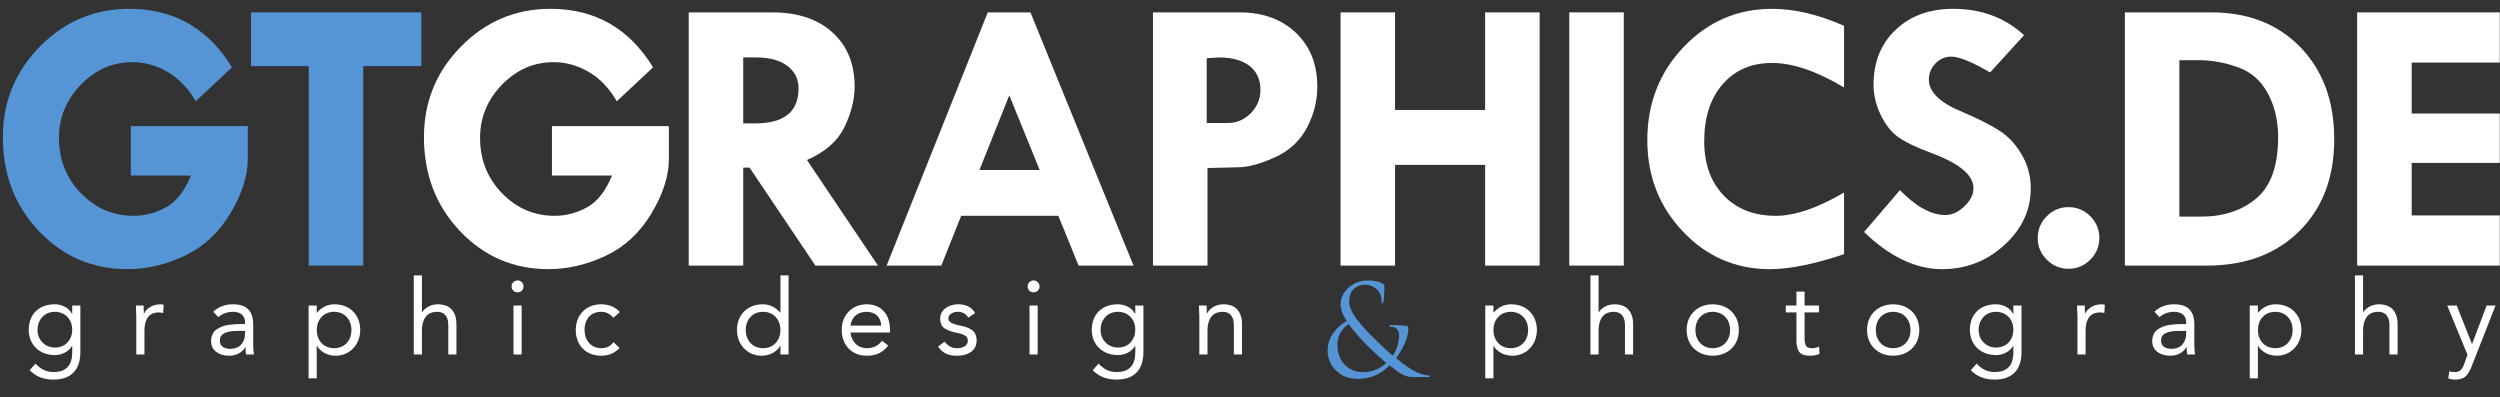 <?xml version="1.0" encoding="UTF-8" standalone="no"?>
<!-- Created with Inkscape (http://www.inkscape.org/) -->

<svg
   xmlns:dc="http://purl.org/dc/elements/1.1/"
   xmlns:cc="http://creativecommons.org/ns#"
   xmlns:rdf="http://www.w3.org/1999/02/22-rdf-syntax-ns#"
   xmlns:svg="http://www.w3.org/2000/svg"
   xmlns="http://www.w3.org/2000/svg"
   xmlns:sodipodi="http://sodipodi.sourceforge.net/DTD/sodipodi-0.dtd"
   xmlns:inkscape="http://www.inkscape.org/namespaces/inkscape"
   id="svg2"
   version="1.1"
   inkscape:version="0.48.4 r9939"
   width="298.75"
   height="47.5"
   xml:space="preserve"
   sodipodi:docname="gtg-white.EPS"><rect width="100%" height="100%" fill="#333333" stroke="none"/><defs
     id="defs6" /><sodipodi:namedview
     pagecolor="#ffffff"
     bordercolor="#666666"
     borderopacity="1"
     objecttolerance="10"
     gridtolerance="10"
     guidetolerance="10"
     inkscape:pageopacity="0"
     inkscape:pageshadow="2"
     inkscape:window-width="640"
     inkscape:window-height="480"
     id="namedview4"
     showgrid="false"
     inkscape:zoom="1.1380753"
     inkscape:cx="149.375"
     inkscape:cy="23.75"
     inkscape:window-x="49"
     inkscape:window-y="24"
     inkscape:window-maximized="0"
     inkscape:current-layer="g10" /><g
     id="g10"
     inkscape:groupmode="layer"
     inkscape:label="ink_ext_XXXXXX"
     transform="matrix(1.25,0,0,-1.25,0,47.5)"><g
       id="g12"
       transform="scale(0.1,0.1)"><path
         d="m 221.777,315.641 -34.668,-32.453 c -7.254,12.523 -16.226,21.886 -26.921,28.085 -10.696,6.2 -21.883,9.301 -33.563,9.301 -18.934,0 -35.375,-7.191 -49.328,-21.566 -13.953,-14.375 -20.93,-31.332 -20.93,-50.871 0,-20.77 6.977,-38.371 20.93,-52.809 13.953,-14.441 30.766,-21.66 50.433,-21.66 10.696,0 20.993,2.703 30.891,8.109 9.899,5.411 17.859,15.543 23.879,30.411 l -57.402,0 0,47.207 111.785,0 0,-31.364 c 0,-16.113 -5.531,-33.426 -16.594,-51.933 -11.062,-18.512 -25.625,-32.043 -43.695,-40.59 -18.067,-8.551 -36.317,-12.824 -54.754,-12.824 -33.434,0 -61.641,12.117 -84.625,36.343 -22.984,24.231 -34.477,54.18 -34.477,89.844 0,33.824 11.832,62.727 35.496,86.711 23.66,23.984 52.145,35.973 85.454,35.973 42.527,0 75.226,-18.637 98.089,-55.914"
         style="fill:#5595d6;fill-opacity:1;fill-rule:nonzero;stroke:none"
         id="path14" /><path
         d="m 239.992,368.156 162.77,0 0,-51.359 -55.516,0 0,-190.715 -52.117,0 0,190.715 -55.137,0 0,51.359"
         style="fill:#5595d6;fill-opacity:1;fill-rule:nonzero;stroke:none"
         id="path16" /><path
         d="m 624.34,315.641 -34.668,-32.453 c -7.254,12.523 -16.227,21.886 -26.922,28.085 -10.695,6.2 -21.883,9.301 -33.562,9.301 -18.934,0 -35.375,-7.191 -49.329,-21.566 -13.953,-14.375 -20.929,-31.332 -20.929,-50.871 0,-20.77 6.976,-38.371 20.929,-52.809 13.954,-14.441 30.766,-21.66 50.434,-21.66 10.695,0 20.992,2.703 30.891,8.109 9.898,5.411 17.859,15.543 23.879,30.411 l -57.403,0 0,47.207 111.785,0 0,-31.364 c 0,-16.113 -5.531,-33.426 -16.593,-51.933 -11.063,-18.512 -25.625,-32.043 -43.696,-40.59 -18.066,-8.551 -36.32,-12.824 -54.754,-12.824 -33.433,0 -61.64,12.117 -84.625,36.343 -22.984,24.231 -34.476,54.18 -34.476,89.844 0,33.824 11.832,62.727 35.492,86.711 23.664,23.984 52.148,35.973 85.457,35.973 42.531,0 75.227,-18.637 98.09,-55.914"
         style="fill:#ffffff;fill-opacity:1;fill-rule:nonzero;stroke:none"
         id="path18" /><path
         d="m 658.418,368.156 79.859,0 c 24.282,0 43.477,-6.386 57.586,-19.16 14.114,-12.777 21.168,-30.031 21.168,-51.773 0,-12.407 -3.242,-25.305 -9.726,-38.692 -6.481,-13.39 -18.43,-23.894 -35.848,-31.508 l 67.856,-100.941 -59.782,0 -62.957,93.66 -6.043,0 0,-93.66 -52.113,0 0,242.074 z m 52.113,-43.051 0,-63.066 11.438,0 c 27.625,0 41.437,11.125 41.437,33.379 0,9.094 -3.597,16.316 -10.781,21.664 -7.187,5.348 -17.156,8.023 -29.906,8.023 l -12.188,0"
         style="fill:#ffffff;fill-opacity:1;fill-rule:evenodd;stroke:none"
         id="path20" /><path
         d="m 944.301,368.156 40.808,0 98.541,-242.074 -52.51,0 -19.37,47.586 -92.899,0 -19.008,-47.586 -52.246,0 96.684,242.074 z m 20.574,-79.285 -28.516,-71.394 57.579,0 -29.063,71.394"
         style="fill:#ffffff;fill-opacity:1;fill-rule:evenodd;stroke:none"
         id="path22" /><path
         d="m 1102.24,368.156 82.8,0 c 22.25,0 40.19,-6.5 53.84,-19.5 13.64,-12.996 20.46,-30.097 20.46,-51.289 0,-13.926 -3.34,-27.144 -10.02,-39.652 -6.67,-12.508 -16.76,-21.84 -30.24,-28.004 -13.48,-6.156 -25.01,-9.363 -34.57,-9.609 l -30.15,-0.739 0,-93.281 -52.12,0 0,242.074 z m 51.37,-43.804 0,-61.938 20.03,0 c 8.62,0 16,3.137 22.13,9.402 6.13,6.266 9.19,13.7 9.19,22.305 0,9.828 -3.46,17.449 -10.38,22.856 -6.92,5.406 -16.75,8.109 -29.5,8.109 l -11.47,-0.734"
         style="fill:#ffffff;fill-opacity:1;fill-rule:evenodd;stroke:none"
         id="path24" /><path
         d="m 1281.55,368.156 52.12,0 0,-93.277 86.1,0 0,93.277 52.12,0 0,-242.074 -52.12,0 0,96.305 -86.1,0 0,-96.305 -52.12,0 0,242.074"
         style="fill:#ffffff;fill-opacity:1;fill-rule:nonzero;stroke:none"
         id="path26" /><path
         d="m 1500.23,126.082 52.117,0 0,242.074 -52.117,0 0,-242.074 z"
         style="fill:#ffffff;fill-opacity:1;fill-rule:nonzero;stroke:none"
         id="path28" /><path
         d="m 1762.91,355.316 0,-58.914 c -26.18,15.61 -49.11,23.414 -68.78,23.414 -19.67,0 -35.4,-6.753 -47.2,-20.269 -11.8,-13.516 -17.7,-31.699 -17.7,-54.559 0,-21.621 6.2,-38.914 18.62,-51.879 12.41,-12.961 29.01,-19.441 49.79,-19.441 18.19,0 39.95,7.426 65.27,22.281 l 0,-58.914 c -28.39,-9.566 -52.05,-14.351 -70.98,-14.351 -32.58,0 -60.24,11.961 -82.98,35.882 -22.74,23.922 -34.11,53.102 -34.11,87.539 0,35.051 11.59,64.723 34.76,89.016 23.17,24.289 51.35,36.434 84.54,36.434 21.39,0 44.31,-5.41 68.77,-16.239"
         style="fill:#ffffff;fill-opacity:1;fill-rule:nonzero;stroke:none"
         id="path30" /><path
         d="m 1934.99,346.348 -32.45,-35.594 c -17.23,10.07 -29.62,15.109 -37.18,15.109 -5.83,0 -10.85,-2.175 -15.06,-6.523 -4.21,-4.348 -6.32,-9.524 -6.32,-15.527 0,-11.879 10.82,-22.215 32.45,-31.004 15.86,-6.813 27.89,-12.954 36.09,-18.43 8.21,-5.477 15.07,-13.074 20.6,-22.793 5.53,-9.723 8.29,-20.242 8.29,-31.566 0,-20.793 -8.41,-38.883 -25.23,-54.262 -16.83,-15.383 -36.7,-23.074 -59.63,-23.074 -25.14,0 -49.98,11.839 -74.51,35.519 l 34.3,40.012 c 15.46,-15.86 29.93,-23.793 43.41,-23.793 6.31,0 12.37,2.762 18.18,8.281 5.82,5.52 8.72,11.309 8.72,17.371 0,12.492 -13.33,23.664 -40.01,33.516 -15.24,5.683 -26.1,10.953 -32.57,15.808 -6.47,4.86 -11.92,11.926 -16.34,21.207 -4.41,9.282 -6.62,18.778 -6.62,28.489 0,21.511 7.03,38.965 21.08,52.363 14.06,13.398 32.43,20.098 55.11,20.098 26.88,0 49.44,-8.403 67.69,-25.207"
         style="fill:#ffffff;fill-opacity:1;fill-rule:nonzero;stroke:none"
         id="path32" /><path
         d="m 1948.07,152.426 c 0,8.125 2.88,15.082 8.65,20.871 5.77,5.785 12.7,8.68 20.8,8.68 8.1,0 15.04,-2.895 20.8,-8.68 5.77,-5.789 8.66,-12.746 8.66,-20.871 0,-8.004 -2.89,-14.895 -8.66,-20.684 -5.76,-5.785 -12.7,-8.679 -20.8,-8.679 -8.1,0 -15.03,2.894 -20.8,8.679 -5.77,5.789 -8.65,12.68 -8.65,20.684"
         style="fill:#ffffff;fill-opacity:1;fill-rule:nonzero;stroke:none"
         id="path34" /><path
         d="m 2031.37,368.156 82.65,0 c 35.29,0 63.69,-11.121 85.22,-33.371 21.52,-22.246 32.28,-51.562 32.28,-87.941 0,-36.504 -11.1,-65.754 -33.3,-87.758 -22.19,-22 -51.74,-33.004 -88.64,-33.004 l -78.21,0 0,242.074 z m 52.11,-45.695 0,-149.547 20.74,0 c 21.48,0 39.12,5.84 52.94,17.52 13.82,11.679 20.73,31.164 20.73,58.453 0,15.855 -3.33,29.898 -9.99,42.133 -6.67,12.23 -16.32,20.531 -28.97,24.894 -12.66,4.363 -24.72,6.547 -36.19,6.547 l -19.26,0"
         style="fill:#ffffff;fill-opacity:1;fill-rule:evenodd;stroke:none"
         id="path36" /><path
         d="m 2253.44,368.156 136.33,0 0,-47.961 -84.21,0 0,-48.715 84.21,0 0,-47.207 -84.21,0 0,-50.226 84.21,0 0,-47.965 -136.33,0 0,242.074"
         style="fill:#ffffff;fill-opacity:1;fill-rule:nonzero;stroke:none"
         id="path38" /><path
         d="m 76.836,87.91 -7.789,0 0,-7.988 -0.199,0 c -1.652,3.09 -4.004,5.398 -7.055,6.918 -3.051,1.516 -6.203,2.273 -9.453,2.27 C 44.781,89.043 38.77,86.856 34.301,82.551 29.836,78.25 27.551,72.234 27.445,64.516 27.562,57.477 29.875,51.75 34.379,47.344 c 4.5,-4.41 10.488,-6.684 17.961,-6.82 3.172,-0.016 6.234,0.684 9.191,2.098 2.957,1.406 5.394,3.606 7.316,6.59 l 0.199,0 0,-5.992 c 0.039,-3.352 -0.453,-6.453 -1.48,-9.305 -1.023,-2.852 -2.828,-5.152 -5.41,-6.902 -2.582,-1.754 -6.191,-2.652 -10.816,-2.703 -3.57,0.008 -6.758,0.695 -9.566,2.066 -2.805,1.367 -5.422,3.383 -7.836,6.039 l -5.594,-6.402 c 3.273,-3.211 6.793,-5.504 10.555,-6.879 3.766,-1.375 7.91,-2.047 12.441,-2.012 8.238,0.031 14.539,2.269 18.898,6.711 4.359,4.438 6.559,10.902 6.598,19.387 l 0,44.691 z M 35.832,64.516 c 0.074,5.016 1.602,9.141 4.578,12.379 2.977,3.238 6.953,4.914 11.93,5.027 5.027,-0.086 9.051,-1.691 12.066,-4.812 3.016,-3.125 4.562,-7.258 4.641,-12.395 C 69.019,60.066 67.574,56.109 64.707,52.836 61.84,49.562 57.719,47.855 52.34,47.707 47.668,47.816 43.781,49.43 40.672,52.547 37.562,55.668 35.953,59.656 35.832,64.516"
         style="fill:#ffffff;fill-opacity:1;fill-rule:evenodd;stroke:none"
         id="path40" /><path
         d="m 130.297,41.121 7.785,0 0,22.801 c -0.023,5.406 1.074,9.645 3.289,12.711 2.215,3.07 5.684,4.633 10.41,4.688 0.707,0 1.422,-0.047 2.141,-0.148 0.715,-0.102 1.406,-0.25 2.058,-0.449 l 0.504,7.887 c -0.554,0.195 -1.097,0.328 -1.636,0.398 -0.543,0.074 -1.063,0.105 -1.563,0.102 -3.89,-0.082 -7.187,-0.992 -9.902,-2.723 -2.711,-1.73 -4.613,-3.785 -5.699,-6.164 l -0.2,0 c -0.007,1.301 -0.043,2.594 -0.101,3.883 -0.055,1.285 -0.09,2.555 -0.098,3.805 l -7.39,0 c 0.015,-1.547 0.085,-3.246 0.199,-5.094 0.117,-1.848 0.183,-3.844 0.203,-5.996 l 0,-35.699"
         style="fill:#ffffff;fill-opacity:1;fill-rule:nonzero;stroke:none"
         id="path42" /><path
         d="m 208.758,76.816 c 1.883,1.703 4.039,2.977 6.461,3.828 2.426,0.852 4.906,1.277 7.441,1.277 3.68,-0.004 6.528,-0.871 8.543,-2.602 2.016,-1.734 3.039,-4.301 3.067,-7.711 l 0,-1.402 -3.004,0 c -3.985,0.086 -8.239,-0.184 -12.762,-0.805 -4.52,-0.621 -8.402,-2.105 -11.645,-4.449 -3.242,-2.344 -4.941,-6.059 -5.089,-11.141 0.128,-4.559 1.839,-8.012 5.128,-10.355 3.293,-2.348 7.379,-3.527 12.262,-3.535 3.555,0.043 6.625,0.805 9.203,2.297 2.582,1.488 4.649,3.453 6.203,5.891 l 0.2,0 c -0.008,-1.035 0.011,-2.188 0.062,-3.457 0.055,-1.27 0.199,-2.445 0.438,-3.531 l 7.492,0 c -0.207,1.215 -0.371,2.527 -0.504,3.93 -0.125,1.402 -0.195,2.789 -0.199,4.16 l 0,20.102 c 0.047,6.602 -1.492,11.555 -4.617,14.852 -3.129,3.297 -8.118,4.945 -14.969,4.945 -3.449,0.008 -6.801,-0.582 -10.051,-1.762 -3.25,-1.176 -6.102,-2.988 -8.551,-5.426 l 4.891,-5.106 z m 25.512,-13.195 0,-3 c -0.102,-3.918 -1.301,-7.219 -3.602,-9.91 -2.305,-2.688 -5.703,-4.09 -10.207,-4.203 -3.012,-0.031 -5.469,0.582 -7.367,1.84 -1.899,1.258 -2.879,3.348 -2.938,6.266 0.059,3.137 1.539,5.426 4.438,6.871 2.902,1.445 6.855,2.156 11.871,2.137 l 7.805,0"
         style="fill:#ffffff;fill-opacity:1;fill-rule:evenodd;stroke:none"
         id="path44" /><path
         d="m 295.023,18.324 7.786,0 0,31.086 0.203,0 c 1.492,-2.711 3.804,-4.953 6.937,-6.731 3.133,-1.773 6.821,-2.695 11.067,-2.758 6.711,0.148 12.246,2.5 16.613,7.047 4.367,4.543 6.625,10.395 6.781,17.547 -0.105,7.238 -2.367,13.113 -6.781,17.625 -4.418,4.508 -10.356,6.832 -17.813,6.969 -3.406,-0.02 -6.523,-0.727 -9.343,-2.121 -2.817,-1.395 -5.305,-3.352 -7.461,-5.867 l -0.203,0 0,6.789 -7.786,0 0,-69.586 z m 7.786,46.191 c 0.062,5.016 1.566,9.141 4.515,12.379 2.949,3.238 6.981,4.914 12.094,5.027 5.109,-0.113 9.141,-1.789 12.09,-5.027 2.949,-3.238 4.453,-7.363 4.515,-12.379 -0.062,-5.016 -1.566,-9.141 -4.515,-12.379 -2.949,-3.238 -6.981,-4.914 -12.09,-5.027 -5.117,0.113 -9.145,1.789 -12.094,5.027 -2.949,3.238 -4.453,7.363 -4.515,12.379"
         style="fill:#ffffff;fill-opacity:1;fill-rule:evenodd;stroke:none"
         id="path46" /><path
         d="m 395.57,41.121 7.789,0 0,22.801 c -0.027,5.43 1.129,9.77 3.465,13.012 2.336,3.246 6.016,4.906 11.043,4.988 3.641,-0.043 6.34,-1.184 8.09,-3.426 1.754,-2.242 2.625,-5.332 2.613,-9.273 l 0,-28.102 7.789,0 0,28.902 c 0.028,5.738 -1.398,10.332 -4.281,13.781 -2.883,3.445 -7.387,5.215 -13.512,5.305 -3.687,-0.09 -6.839,-0.91 -9.453,-2.457 -2.617,-1.551 -4.465,-3.293 -5.554,-5.23 l -0.2,0 0,35.285 -7.789,0 0,-75.586"
         style="fill:#ffffff;fill-opacity:1;fill-rule:nonzero;stroke:none"
         id="path48" /><path
         d="m 490.906,41.121 7.785,0 0,46.789 -7.785,0 0,-46.789 z m -1.801,65.094 c 0.032,-1.68 0.567,-3.039 1.61,-4.082 1.043,-1.043 2.402,-1.582 4.086,-1.61 1.676,0.028 3.039,0.567 4.082,1.61 1.043,1.043 1.578,2.402 1.609,4.082 -0.039,1.594 -0.586,2.93 -1.648,4.008 -1.063,1.082 -2.41,1.644 -4.043,1.687 -1.637,-0.043 -2.985,-0.605 -4.047,-1.687 -1.063,-1.078 -1.609,-2.414 -1.649,-4.008"
         style="fill:#ffffff;fill-opacity:1;fill-rule:evenodd;stroke:none"
         id="path50" /><path
         d="m 592.602,81.723 c -2.375,2.535 -5.102,4.402 -8.176,5.601 -3.074,1.199 -6.352,1.797 -9.824,1.785 -7.309,-0.137 -13.141,-2.461 -17.497,-6.969 -4.351,-4.512 -6.585,-10.387 -6.691,-17.625 0.102,-7.328 2.32,-13.226 6.656,-17.699 4.336,-4.473 10.18,-6.769 17.532,-6.894 3.429,-0.012 6.668,0.586 9.711,1.797 3.046,1.211 5.707,3.109 7.988,5.691 l -5.801,5.5 c -1.445,-1.992 -3.152,-3.457 -5.125,-4.399 -1.969,-0.945 -4.227,-1.41 -6.773,-1.402 -4.813,0.125 -8.637,1.824 -11.461,5.101 -2.828,3.277 -4.274,7.379 -4.34,12.305 0.004,4.926 1.324,9.027 3.961,12.305 2.64,3.277 6.586,4.977 11.84,5.102 2.339,0.012 4.484,-0.438 6.425,-1.352 1.942,-0.91 3.735,-2.363 5.375,-4.351 l 6.2,5.504"
         style="fill:#ffffff;fill-opacity:1;fill-rule:nonzero;stroke:none"
         id="path52" /><path
         d="m 746.105,41.121 7.79,0 0,75.586 -7.79,0 0,-35.586 -0.199,0 c -2.156,2.516 -4.644,4.473 -7.465,5.867 -2.82,1.395 -5.933,2.102 -9.339,2.121 -7.461,-0.137 -13.395,-2.461 -17.813,-6.969 -4.414,-4.512 -6.676,-10.387 -6.785,-17.625 0.156,-7.152 2.418,-13.004 6.785,-17.547 4.367,-4.547 9.902,-6.899 16.609,-7.047 4.247,0.062 7.934,0.984 11.071,2.758 3.129,1.777 5.445,4.019 6.937,6.731 l 0.199,0 0,-8.289 z m 0,23.395 c -0.058,-5.016 -1.562,-9.141 -4.511,-12.379 -2.949,-3.238 -6.981,-4.914 -12.094,-5.027 -5.113,0.113 -9.145,1.789 -12.094,5.027 -2.949,3.238 -4.453,7.363 -4.511,12.379 0.058,5.016 1.562,9.141 4.511,12.379 2.949,3.238 6.981,4.914 12.094,5.027 5.113,-0.113 9.145,-1.789 12.094,-5.027 2.949,-3.238 4.453,-7.363 4.511,-12.379"
         style="fill:#ffffff;fill-opacity:1;fill-rule:evenodd;stroke:none"
         id="path54" /><path
         d="m 843.254,54.215 c -1.82,-2.355 -3.93,-4.125 -6.324,-5.316 -2.399,-1.191 -5.258,-1.785 -8.578,-1.789 -4.321,0.117 -7.86,1.605 -10.618,4.465 -2.757,2.859 -4.324,6.375 -4.691,10.547 l 37.801,0 0,2.496 c -0.098,7.805 -2.149,13.824 -6.145,18.059 -3.996,4.238 -9.347,6.383 -16.051,6.434 -7.039,-0.117 -12.761,-2.406 -17.171,-6.859 -4.411,-4.453 -6.684,-10.363 -6.821,-17.734 0.02,-4.586 0.977,-8.726 2.875,-12.422 1.895,-3.695 4.61,-6.637 8.141,-8.82 3.531,-2.184 7.754,-3.301 12.68,-3.352 4.328,-0.039 8.195,0.688 11.601,2.184 3.402,1.496 6.469,4 9.192,7.508 l -5.891,4.601 z m -30.211,14.496 c 0.539,4.008 2.137,7.199 4.805,9.57 2.66,2.371 6.164,3.582 10.504,3.641 4.332,-0.059 7.718,-1.27 10.164,-3.641 2.445,-2.371 3.757,-5.562 3.941,-9.57 l -29.414,0"
         style="fill:#ffffff;fill-opacity:1;fill-rule:evenodd;stroke:none"
         id="path56" /><path
         d="m 896.789,48.609 c 2.274,-3.246 4.895,-5.52 7.856,-6.816 2.96,-1.297 6.41,-1.922 10.339,-1.871 3.161,-0.016 6.153,0.469 8.981,1.453 2.828,0.984 5.14,2.555 6.933,4.719 1.793,2.16 2.719,5 2.778,8.52 -0.117,4.598 -1.629,7.906 -4.531,9.926 -2.903,2.023 -6.489,3.383 -10.762,4.078 -3.203,0.566 -5.949,1.359 -8.231,2.387 -2.277,1.031 -3.472,2.5 -3.574,4.414 0.113,2.199 1.11,3.832 2.988,4.902 1.879,1.07 3.95,1.605 6.219,1.602 2.301,-0.027 4.278,-0.547 5.926,-1.562 1.652,-1.016 2.977,-2.363 3.977,-4.039 l 6.492,4.301 c -1.649,2.977 -3.871,5.141 -6.668,6.492 -2.801,1.351 -5.875,2.016 -9.227,1.996 -2.957,-0.004 -5.762,-0.52 -8.406,-1.555 -2.649,-1.031 -4.809,-2.57 -6.488,-4.617 -1.68,-2.043 -2.547,-4.582 -2.602,-7.617 0.129,-4.688 1.766,-7.918 4.906,-9.691 3.141,-1.773 7.004,-3.078 11.586,-3.914 2.61,-0.476 4.899,-1.223 6.879,-2.238 1.985,-1.016 3.024,-2.734 3.129,-5.164 -0.121,-2.531 -1.226,-4.371 -3.312,-5.516 -2.09,-1.145 -4.418,-1.707 -6.993,-1.688 -2.714,0.023 -5.019,0.602 -6.906,1.726 -1.887,1.125 -3.586,2.652 -5.094,4.574 l -6.195,-4.801"
         style="fill:#ffffff;fill-opacity:1;fill-rule:nonzero;stroke:none"
         id="path58" /><path
         d="m 984.219,41.121 7.785,0 0,46.789 -7.785,0 0,-46.789 z m -1.801,65.094 c 0.031,-1.68 0.566,-3.039 1.609,-4.082 1.043,-1.043 2.407,-1.582 4.086,-1.61 1.676,0.028 3.039,0.567 4.082,1.61 1.043,1.043 1.578,2.402 1.61,4.082 -0.035,1.594 -0.586,2.93 -1.649,4.008 -1.058,1.082 -2.406,1.644 -4.043,1.687 -1.636,-0.043 -2.984,-0.605 -4.047,-1.687 -1.062,-1.078 -1.609,-2.414 -1.648,-4.008"
         style="fill:#ffffff;fill-opacity:1;fill-rule:evenodd;stroke:none"
         id="path60" /><path
         d="m 1093.11,87.91 -7.78,0 0,-7.988 -0.2,0 c -1.65,3.09 -4,5.398 -7.06,6.918 -3.05,1.516 -6.2,2.273 -9.45,2.27 -7.56,-0.066 -13.57,-2.254 -18.03,-6.559 -4.47,-4.301 -6.76,-10.316 -6.86,-18.035 0.11,-7.039 2.43,-12.766 6.93,-17.172 4.5,-4.41 10.49,-6.684 17.96,-6.82 3.17,-0.016 6.24,0.684 9.19,2.098 2.96,1.406 5.4,3.606 7.32,6.59 l 0.2,0 0,-5.992 c 0.04,-3.352 -0.45,-6.453 -1.48,-9.305 -1.03,-2.852 -2.83,-5.152 -5.41,-6.902 -2.59,-1.754 -6.19,-2.652 -10.82,-2.703 -3.57,0.008 -6.76,0.695 -9.57,2.066 -2.8,1.367 -5.41,3.383 -7.83,6.039 l -5.59,-6.402 c 3.26,-3.211 6.78,-5.504 10.55,-6.879 3.77,-1.375 7.91,-2.047 12.44,-2.012 8.24,0.031 14.54,2.269 18.9,6.711 4.36,4.438 6.56,10.902 6.59,19.387 l 0,44.691 z m -41,-23.395 c 0.08,5.016 1.6,9.141 4.58,12.379 2.98,3.238 6.95,4.914 11.93,5.027 5.03,-0.086 9.05,-1.691 12.07,-4.812 3.01,-3.125 4.56,-7.258 4.64,-12.395 -0.03,-4.648 -1.48,-8.605 -4.34,-11.879 -2.87,-3.273 -6.99,-4.98 -12.37,-5.129 -4.67,0.109 -8.56,1.723 -11.67,4.84 -3.1,3.121 -4.72,7.109 -4.84,11.969"
         style="fill:#ffffff;fill-opacity:1;fill-rule:evenodd;stroke:none"
         id="path62" /><path
         d="m 1146.57,41.121 7.79,0 0,22.801 c -0.02,5.43 1.13,9.77 3.47,13.012 2.33,3.246 6.02,4.906 11.04,4.988 3.64,-0.043 6.34,-1.184 8.09,-3.426 1.75,-2.242 2.63,-5.332 2.62,-9.273 l 0,-28.102 7.78,0 0,28.902 c 0.03,5.738 -1.4,10.332 -4.28,13.781 -2.88,3.445 -7.38,5.215 -13.51,5.305 -3.89,-0.082 -7.19,-0.992 -9.9,-2.719 -2.72,-1.734 -4.62,-3.789 -5.71,-6.168 l -0.19,0 c -0.02,1.301 -0.05,2.594 -0.11,3.883 -0.05,1.285 -0.09,2.555 -0.09,3.805 l -7.39,0 c 0.01,-1.547 0.08,-3.242 0.2,-5.094 0.11,-1.848 0.18,-3.844 0.19,-5.996 l 0,-35.699"
         style="fill:#ffffff;fill-opacity:1;fill-rule:nonzero;stroke:none"
         id="path64" /><path
         d="m 1298.32,17.824 c 5.91,0.109 10.93,1.024 15.06,2.742 4.13,1.719 7.42,3.594 9.88,5.621 2.46,2.023 4.15,3.555 5.06,4.582 4.3,-3.422 7.75,-5.941 10.36,-7.559 2.61,-1.613 4.98,-2.648 7.11,-3.105 2.13,-0.457 4.62,-0.656 7.48,-0.602 l 11.77,0 c 0.55,0.004 1.03,0.082 1.42,0.238 0.39,0.152 0.59,0.352 0.61,0.594 0,0.348 -0.14,0.574 -0.43,0.684 -0.29,0.109 -0.7,0.156 -1.25,0.148 -2.24,0.051 -4.68,0.547 -7.32,1.484 -2.63,0.938 -4.95,2.004 -6.96,3.199 -1.66,0.914 -3.85,2.293 -6.56,4.141 -2.71,1.844 -6.04,4.426 -9.98,7.742 2.8,3.406 5.44,7.723 7.91,12.949 2.47,5.223 3.79,10.348 3.95,15.379 0.03,0.609 -0.11,1.129 -0.4,1.559 -0.29,0.426 -0.88,0.707 -1.75,0.836 -3.36,0.344 -6.23,0.574 -8.64,0.684 -2.39,0.105 -4.32,0.156 -5.76,0.148 -0.5,0 -0.94,-0.062 -1.32,-0.195 -0.38,-0.129 -0.58,-0.344 -0.6,-0.637 0.01,-0.297 0.17,-0.508 0.45,-0.641 0.29,-0.133 0.61,-0.195 0.99,-0.195 0.94,0.019 1.95,-0.105 3.03,-0.371 1.09,-0.27 2.04,-0.785 2.86,-1.547 0.88,-0.922 1.48,-1.902 1.81,-2.941 0.33,-1.039 0.49,-2.019 0.47,-2.941 -0.05,-3.75 -0.65,-7.414 -1.8,-11 -1.16,-3.582 -2.6,-6.559 -4.33,-8.926 -1.41,1.203 -3.64,3.211 -6.68,6.024 -3.04,2.812 -6.09,5.691 -9.16,8.637 -3.06,2.949 -5.34,5.223 -6.84,6.824 -6.25,6.625 -10.97,12.266 -14.17,16.93 -3.19,4.664 -4.79,9.258 -4.8,13.789 0.19,5.59 1.83,9.625 4.92,12.093 3.1,2.473 6.54,3.684 10.33,3.633 2.65,-0.047 4.98,-0.586 7,-1.605 2.01,-1.024 3.68,-2.25 5.01,-3.676 1.47,-1.598 2.46,-3.297 2.98,-5.106 0.52,-1.805 0.77,-3.504 0.74,-5.102 -0.01,-0.883 0.03,-1.488 0.13,-1.816 0.1,-0.324 0.3,-0.48 0.58,-0.465 0.24,-0.027 0.45,0.09 0.65,0.348 0.19,0.258 0.37,0.82 0.55,1.695 0.12,0.672 0.25,1.863 0.37,3.578 0.13,1.715 0.24,3.531 0.33,5.445 0.08,1.918 0.13,3.512 0.14,4.781 0.02,0.703 -0.06,1.278 -0.25,1.723 -0.18,0.449 -0.62,0.875 -1.31,1.273 -1.64,0.911 -3.69,1.633 -6.17,2.168 -2.49,0.536 -5.27,0.809 -8.35,0.821 -5.38,-0.098 -9.99,-1.301 -13.83,-3.614 -3.85,-2.312 -6.79,-5.152 -8.85,-8.519 -2.05,-3.367 -3.09,-6.68 -3.11,-9.938 -0.03,-2.664 0.39,-5.32 1.27,-7.969 0.88,-2.648 2.42,-5.516 4.6,-8.598 -4.86,-2.738 -9.09,-6.488 -12.69,-11.254 -3.6,-4.769 -5.48,-10.656 -5.66,-17.66 -0.03,-3.617 0.93,-7.453 2.89,-11.516 1.95,-4.062 5.08,-7.543 9.37,-10.445 4.28,-2.898 9.92,-4.418 16.89,-4.551 z m 4.2,6.344 c -6.88,0.137 -12.56,2.562 -17.04,7.277 -4.49,4.715 -6.81,10.891 -6.97,18.531 0.06,4.789 1.08,8.836 3.06,12.152 1.98,3.316 4.57,5.981 7.75,8 1.86,-2.637 4.25,-5.629 7.17,-8.973 2.92,-3.348 5.24,-5.953 6.99,-7.816 1.13,-1.207 2.97,-3.051 5.53,-5.527 2.56,-2.477 5.31,-5.074 8.27,-7.793 2.95,-2.719 5.6,-5.043 7.92,-6.969 -2.03,-2.207 -4.92,-4.215 -8.68,-6.016 -3.76,-1.805 -8.43,-2.758 -14,-2.867"
         style="fill:#5595d6;fill-opacity:1;fill-rule:evenodd;stroke:none"
         id="path66" /><path
         d="m 1419.91,18.324 7.79,0 0,31.086 0.19,0 c 1.5,-2.711 3.81,-4.953 6.95,-6.731 3.13,-1.773 6.82,-2.695 11.06,-2.758 6.71,0.148 12.25,2.5 16.61,7.047 4.37,4.543 6.63,10.395 6.79,17.547 -0.11,7.238 -2.37,13.113 -6.79,17.625 -4.41,4.508 -10.35,6.832 -17.81,6.969 -3.41,-0.02 -6.52,-0.727 -9.34,-2.121 -2.82,-1.395 -5.31,-3.352 -7.47,-5.867 l -0.19,0 0,6.789 -7.79,0 0,-69.586 z m 7.79,46.191 c 0.05,5.016 1.56,9.141 4.51,12.379 2.95,3.238 6.98,4.914 12.09,5.027 5.11,-0.113 9.15,-1.789 12.09,-5.027 2.95,-3.238 4.46,-7.363 4.52,-12.379 -0.06,-5.016 -1.57,-9.141 -4.52,-12.379 -2.94,-3.238 -6.98,-4.914 -12.09,-5.027 -5.11,0.113 -9.14,1.789 -12.09,5.027 -2.95,3.238 -4.46,7.363 -4.51,12.379"
         style="fill:#ffffff;fill-opacity:1;fill-rule:evenodd;stroke:none"
         id="path68" /><path
         d="m 1520.46,41.121 7.79,0 0,22.801 c -0.03,5.43 1.12,9.77 3.46,13.012 2.34,3.246 6.02,4.906 11.04,4.988 3.64,-0.043 6.34,-1.184 8.09,-3.426 1.76,-2.242 2.63,-5.332 2.62,-9.273 l 0,-28.102 7.79,0 0,28.902 c 0.02,5.738 -1.41,10.332 -4.29,13.781 -2.88,3.445 -7.39,5.215 -13.51,5.305 -3.69,-0.09 -6.84,-0.91 -9.45,-2.457 -2.62,-1.551 -4.46,-3.293 -5.55,-5.23 l -0.2,0 0,35.285 -7.79,0 0,-75.586"
         style="fill:#ffffff;fill-opacity:1;fill-rule:nonzero;stroke:none"
         id="path70" /><path
         d="m 1612.39,64.516 c 0.14,-7.414 2.5,-13.34 7.09,-17.773 4.59,-4.434 10.56,-6.707 17.9,-6.82 7.35,0.113 13.32,2.387 17.9,6.82 4.59,4.434 6.96,10.359 7.1,17.773 -0.14,7.414 -2.51,13.34 -7.1,17.773 -4.58,4.434 -10.55,6.707 -17.9,6.82 -7.34,-0.113 -13.31,-2.387 -17.9,-6.82 -4.59,-4.434 -6.95,-10.359 -7.09,-17.773 z m 8.39,0 c 0.06,5.016 1.56,9.141 4.51,12.379 2.95,3.238 6.98,4.914 12.09,5.027 5.12,-0.113 9.15,-1.789 12.1,-5.027 2.95,-3.238 4.45,-7.363 4.51,-12.379 -0.06,-5.016 -1.56,-9.141 -4.51,-12.379 -2.95,-3.238 -6.98,-4.914 -12.1,-5.027 -5.11,0.113 -9.14,1.789 -12.09,5.027 -2.95,3.238 -4.45,7.363 -4.51,12.379"
         style="fill:#ffffff;fill-opacity:1;fill-rule:evenodd;stroke:none"
         id="path72" /><path
         d="m 1738.99,87.91 -13.8,0 0,13.301 -7.79,0 0,-13.301 -10.2,0 0,-6.59 10.2,0 0,-25.707 c -0.15,-4.899 0.61,-8.727 2.29,-11.484 1.68,-2.758 5.21,-4.16 10.6,-4.207 1.48,-0.004 3.02,0.129 4.62,0.398 1.61,0.27 3.1,0.703 4.48,1.297 l -0.3,7.094 c -1.06,-0.551 -2.19,-0.953 -3.38,-1.215 -1.19,-0.262 -2.36,-0.391 -3.52,-0.387 -3.31,0.074 -5.34,1.125 -6.09,3.152 -0.75,2.023 -1.05,4.574 -0.91,7.652 l 0,23.406 13.8,0 0,6.59"
         style="fill:#ffffff;fill-opacity:1;fill-rule:nonzero;stroke:none"
         id="path74" /><path
         d="m 1784.88,64.516 c 0.13,-7.414 2.5,-13.34 7.09,-17.773 4.58,-4.434 10.55,-6.707 17.9,-6.82 7.34,0.113 13.31,2.387 17.9,6.82 4.59,4.434 6.95,10.359 7.09,17.773 -0.14,7.414 -2.5,13.34 -7.09,17.773 -4.59,4.434 -10.56,6.707 -17.9,6.82 -7.35,-0.113 -13.32,-2.387 -17.9,-6.82 -4.59,-4.434 -6.96,-10.359 -7.09,-17.773 z m 8.38,0 c 0.06,5.016 1.56,9.141 4.51,12.379 2.95,3.238 6.98,4.914 12.1,5.027 5.11,-0.113 9.14,-1.789 12.09,-5.027 2.95,-3.238 4.45,-7.363 4.51,-12.379 -0.06,-5.016 -1.56,-9.141 -4.51,-12.379 -2.95,-3.238 -6.98,-4.914 -12.09,-5.027 -5.12,0.113 -9.15,1.789 -12.1,5.027 -2.95,3.238 -4.45,7.363 -4.51,12.379"
         style="fill:#ffffff;fill-opacity:1;fill-rule:evenodd;stroke:none"
         id="path76" /><path
         d="m 1932.57,87.91 -7.78,0 0,-7.988 -0.2,0 c -1.66,3.09 -4.01,5.398 -7.06,6.918 -3.05,1.516 -6.2,2.273 -9.45,2.27 -7.56,-0.066 -13.57,-2.254 -18.04,-6.559 -4.47,-4.301 -6.75,-10.316 -6.86,-18.035 0.12,-7.039 2.43,-12.766 6.94,-17.172 4.5,-4.41 10.49,-6.684 17.96,-6.82 3.17,-0.016 6.23,0.684 9.19,2.098 2.96,1.406 5.39,3.606 7.32,6.59 l 0.2,0 0,-5.992 c 0.03,-3.352 -0.46,-6.453 -1.49,-9.305 -1.02,-2.852 -2.82,-5.152 -5.41,-6.902 -2.58,-1.754 -6.19,-2.652 -10.81,-2.703 -3.57,0.008 -6.76,0.695 -9.57,2.066 -2.8,1.367 -5.42,3.383 -7.84,6.039 l -5.59,-6.402 c 3.28,-3.211 6.79,-5.504 10.56,-6.879 3.76,-1.375 7.91,-2.047 12.44,-2.012 8.24,0.031 14.54,2.269 18.9,6.711 4.36,4.438 6.56,10.902 6.59,19.387 l 0,44.691 z m -41,-23.395 c 0.07,5.016 1.6,9.141 4.58,12.379 2.98,3.238 6.95,4.914 11.93,5.027 5.03,-0.086 9.05,-1.691 12.06,-4.812 3.02,-3.125 4.57,-7.258 4.65,-12.395 -0.03,-4.648 -1.48,-8.605 -4.34,-11.879 -2.87,-3.273 -6.99,-4.98 -12.37,-5.129 -4.67,0.109 -8.56,1.723 -11.67,4.84 -3.11,3.121 -4.72,7.109 -4.84,11.969"
         style="fill:#ffffff;fill-opacity:1;fill-rule:evenodd;stroke:none"
         id="path78" /><path
         d="m 1986.04,41.121 7.78,0 0,22.801 c -0.02,5.406 1.07,9.645 3.29,12.711 2.21,3.07 5.68,4.633 10.41,4.688 0.71,0 1.42,-0.047 2.14,-0.148 0.72,-0.102 1.41,-0.25 2.06,-0.449 l 0.5,7.887 c -0.55,0.195 -1.09,0.328 -1.63,0.398 -0.55,0.074 -1.07,0.105 -1.57,0.102 -3.89,-0.082 -7.18,-0.992 -9.9,-2.723 -2.71,-1.73 -4.61,-3.785 -5.7,-6.164 l -0.2,0 c -0.01,1.301 -0.04,2.594 -0.1,3.883 -0.05,1.285 -0.09,2.555 -0.1,3.805 l -7.39,0 c 0.02,-1.547 0.08,-3.246 0.2,-5.094 0.12,-1.848 0.19,-3.844 0.21,-5.996 l 0,-35.699"
         style="fill:#ffffff;fill-opacity:1;fill-rule:nonzero;stroke:none"
         id="path80" /><path
         d="m 2064.5,76.816 c 1.88,1.703 4.04,2.977 6.46,3.828 2.42,0.852 4.9,1.277 7.44,1.277 3.68,-0.004 6.53,-0.871 8.54,-2.602 2.02,-1.734 3.04,-4.301 3.06,-7.711 l 0,-1.402 -3,0 c -3.98,0.086 -8.23,-0.184 -12.76,-0.805 -4.52,-0.621 -8.4,-2.105 -11.64,-4.449 -3.24,-2.344 -4.94,-6.059 -5.1,-11.141 0.14,-4.559 1.85,-8.012 5.14,-10.355 3.29,-2.348 7.38,-3.527 12.26,-3.535 3.56,0.043 6.62,0.805 9.2,2.297 2.58,1.488 4.65,3.453 6.2,5.891 l 0.21,0 c -0.02,-1.035 0.01,-2.188 0.06,-3.457 0.05,-1.27 0.2,-2.445 0.43,-3.531 l 7.5,0 c -0.21,1.215 -0.37,2.527 -0.51,3.93 -0.13,1.402 -0.19,2.789 -0.2,4.16 l 0,20.102 c 0.05,6.602 -1.49,11.555 -4.61,14.852 -3.13,3.297 -8.12,4.945 -14.97,4.945 -3.45,0.008 -6.8,-0.582 -10.05,-1.762 -3.25,-1.176 -6.11,-2.988 -8.55,-5.426 l 4.89,-5.106 z m 25.5,-13.195 0,-3 c -0.09,-3.918 -1.29,-7.219 -3.59,-9.91 -2.31,-2.688 -5.71,-4.09 -10.21,-4.203 -3.01,-0.031 -5.47,0.582 -7.37,1.84 -1.9,1.258 -2.88,3.348 -2.94,6.266 0.06,3.137 1.54,5.426 4.44,6.871 2.9,1.445 6.86,2.156 11.87,2.137 l 7.8,0"
         style="fill:#ffffff;fill-opacity:1;fill-rule:evenodd;stroke:none"
         id="path82" /><path
         d="m 2150.76,18.324 7.79,0 0,31.086 0.2,0 c 1.49,-2.711 3.81,-4.953 6.94,-6.731 3.13,-1.773 6.82,-2.695 11.06,-2.758 6.71,0.148 12.25,2.5 16.61,7.047 4.37,4.543 6.63,10.395 6.79,17.547 -0.11,7.238 -2.37,13.113 -6.79,17.625 -4.41,4.508 -10.35,6.832 -17.81,6.969 -3.4,-0.02 -6.51,-0.727 -9.34,-2.121 -2.82,-1.395 -5.31,-3.352 -7.46,-5.867 l -0.2,0 0,6.789 -7.79,0 0,-69.586 z m 7.79,46.191 c 0.06,5.016 1.56,9.141 4.51,12.379 2.95,3.238 6.98,4.914 12.1,5.027 5.11,-0.113 9.14,-1.789 12.09,-5.027 2.95,-3.238 4.45,-7.363 4.51,-12.379 -0.06,-5.016 -1.56,-9.141 -4.51,-12.379 -2.95,-3.238 -6.98,-4.914 -12.09,-5.027 -5.12,0.113 -9.15,1.789 -12.1,5.027 -2.95,3.238 -4.45,7.363 -4.51,12.379"
         style="fill:#ffffff;fill-opacity:1;fill-rule:evenodd;stroke:none"
         id="path84" /><path
         d="m 2251.31,41.121 7.79,0 0,22.801 c -0.03,5.43 1.13,9.77 3.46,13.012 2.34,3.246 6.02,4.906 11.05,4.988 3.64,-0.043 6.34,-1.184 8.09,-3.426 1.75,-2.242 2.62,-5.332 2.61,-9.273 l 0,-28.102 7.79,0 0,28.902 c 0.03,5.738 -1.4,10.332 -4.28,13.781 -2.89,3.445 -7.39,5.215 -13.52,5.305 -3.68,-0.09 -6.84,-0.91 -9.45,-2.457 -2.61,-1.551 -4.46,-3.293 -5.55,-5.23 l -0.2,0 0,35.285 -7.79,0 0,-75.586"
         style="fill:#ffffff;fill-opacity:1;fill-rule:nonzero;stroke:none"
         id="path86" /><path
         d="m 2385.73,87.91 -8.5,0 -13.89,-36.699 -0.2,0 -14.5,36.699 -9.1,0 19.4,-47.102 -3.2,-8.797 c -0.79,-2.336 -1.81,-4.195 -3.08,-5.578 -1.26,-1.383 -3.13,-2.09 -5.62,-2.125 -1.09,-0.004 -2.08,0.055 -2.97,0.176 -0.89,0.121 -1.73,0.328 -2.53,0.625 l -1,-6.785 c 1.07,-0.488 2.23,-0.816 3.46,-0.977 1.23,-0.164 2.41,-0.238 3.54,-0.227 4.57,0.062 7.95,1.289 10.16,3.684 2.21,2.394 4.02,5.598 5.44,9.605 l 22.59,57.5"
         style="fill:#ffffff;fill-opacity:1;fill-rule:nonzero;stroke:none"
         id="path88" /></g></g></svg>